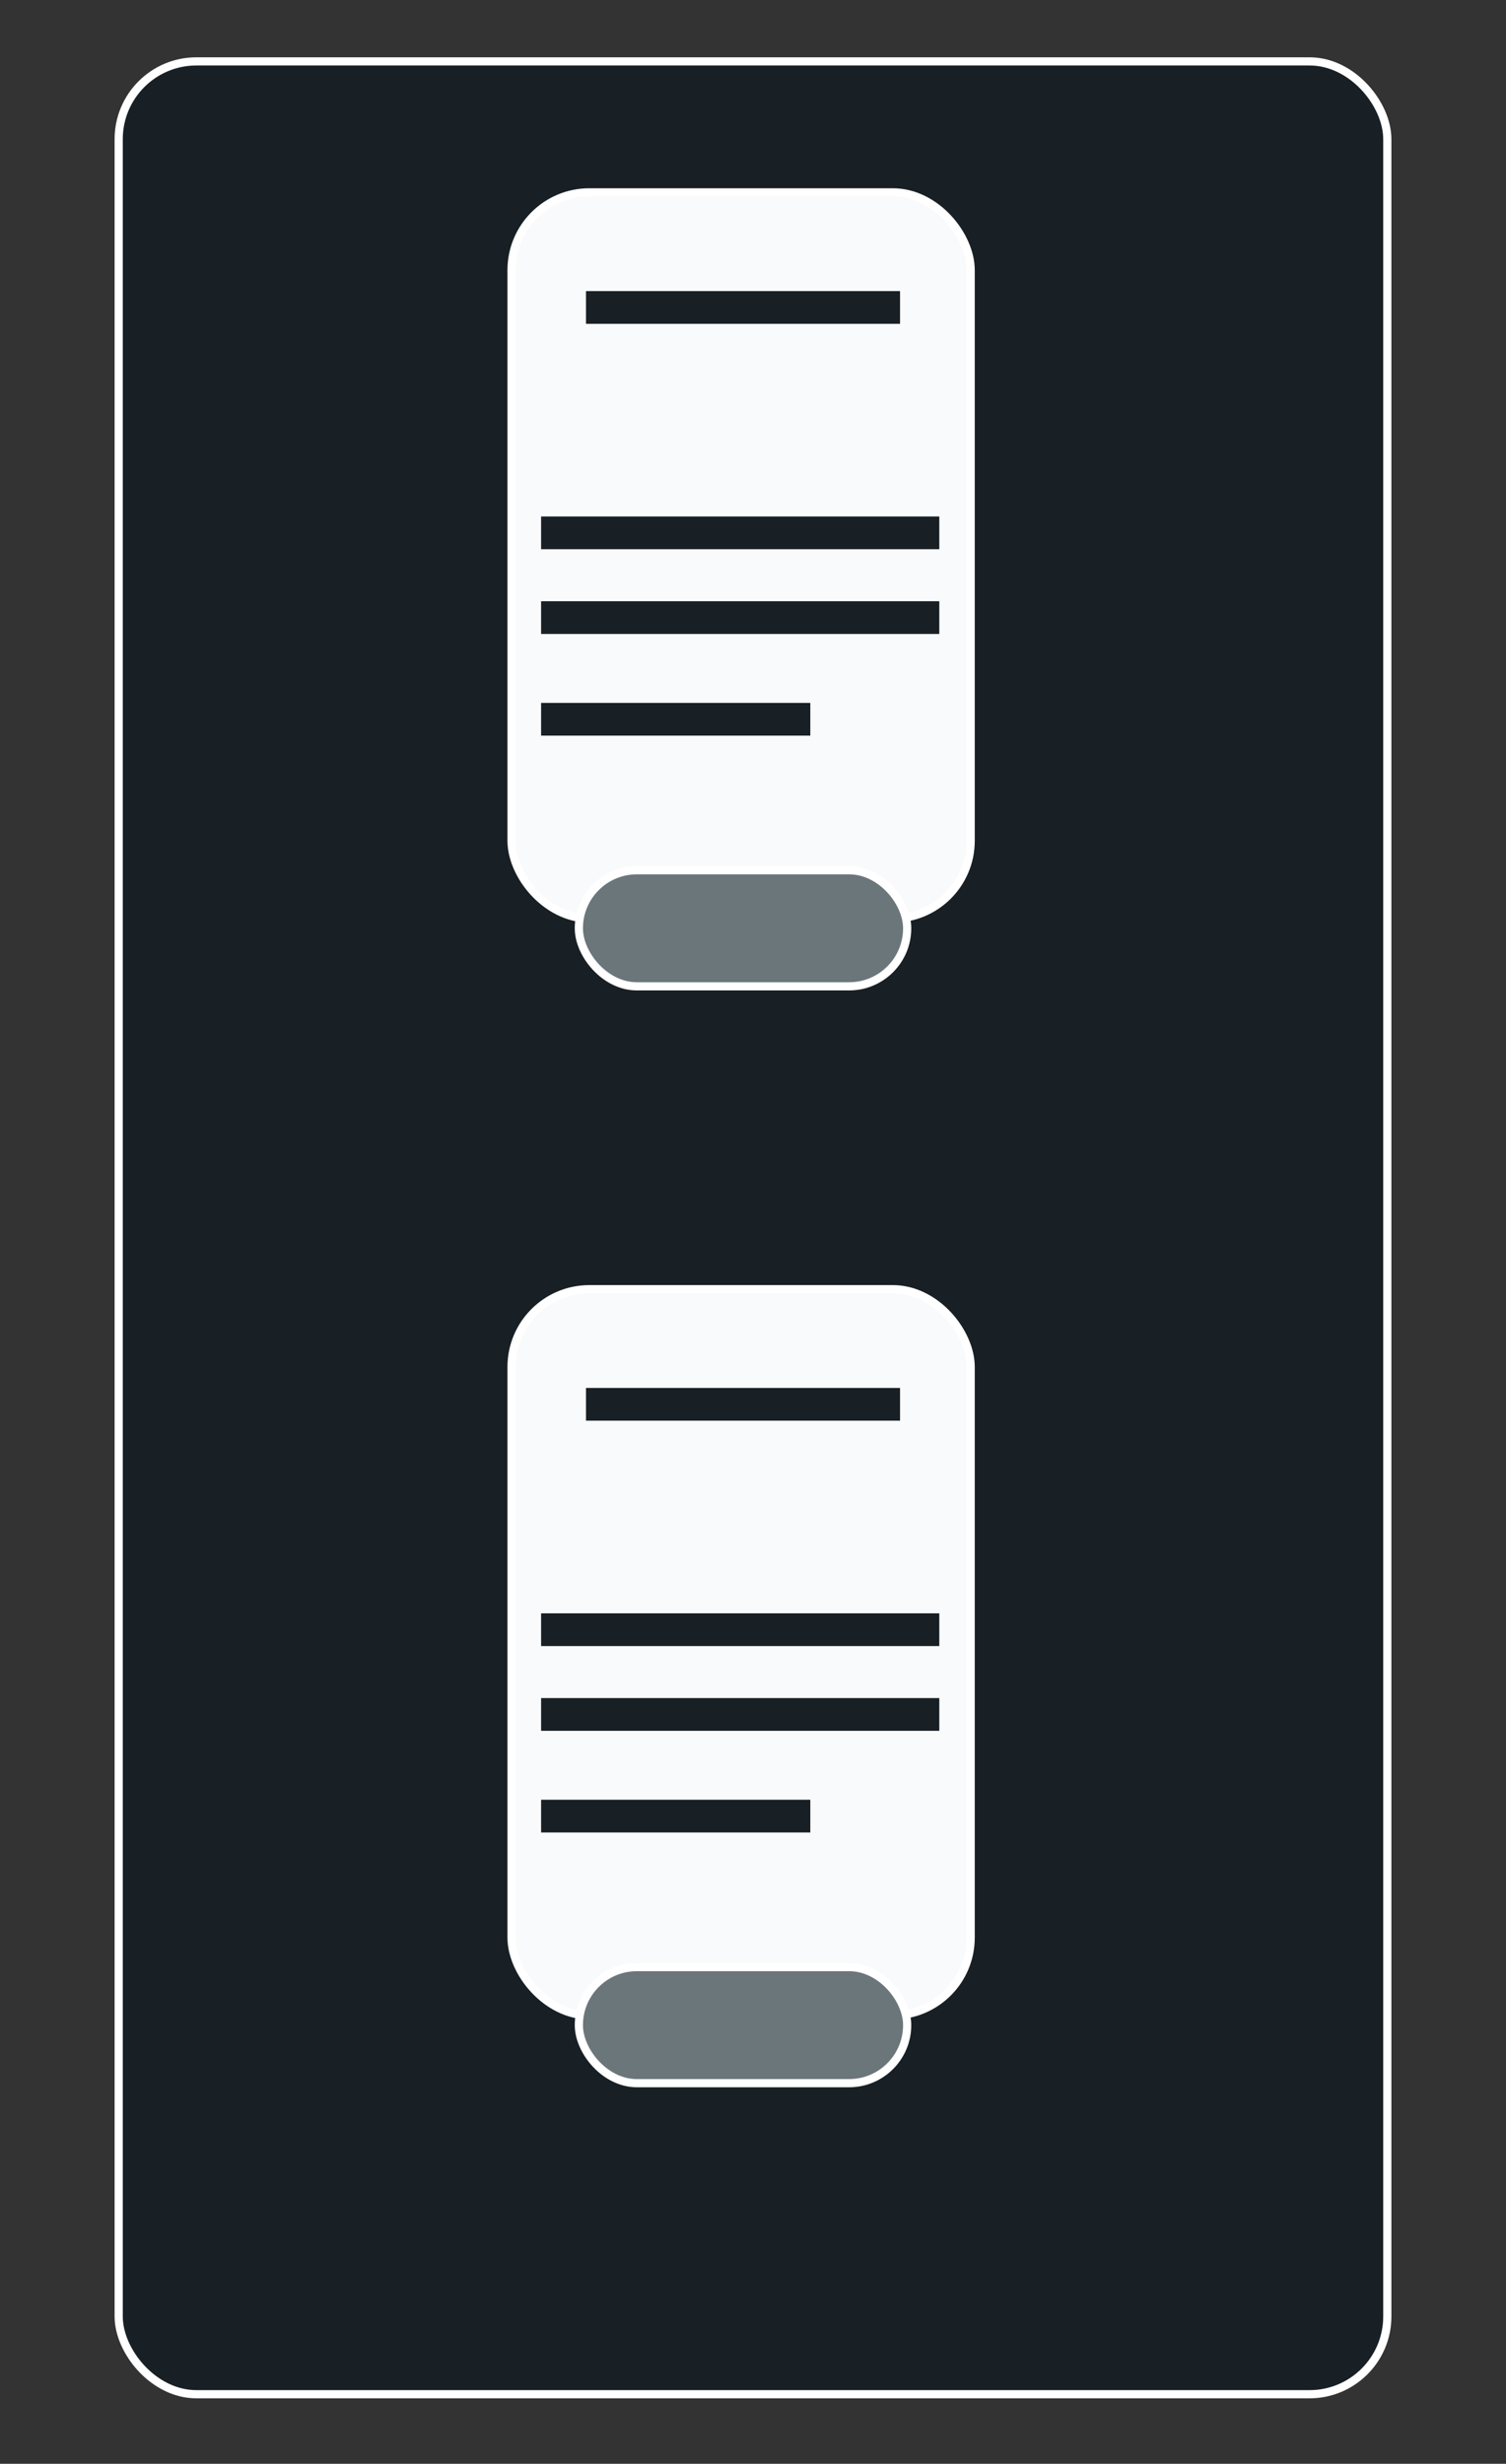 <svg width="184" height="301" viewBox="0 0 184 301" fill="none" xmlns="http://www.w3.org/2000/svg">
<rect x="0" y="0" width="184" height="301" fill="#333333" stroke="none"/>
<rect x="14.5" y="7.5" width="155" height="285" rx="9.5" fill="#182025" stroke="white"/>
<rect x="62.5" y="157.5" width="56.095" height="88.718" rx="9.5" fill="white"/>
<rect x="62.5" y="157.5" width="56.095" height="88.718" rx="9.5" fill="white"/>
<rect x="62.5" y="157.5" width="56.095" height="88.718" rx="9.5" fill="white"/>
<rect x="62.5" y="157.5" width="56.095" height="88.718" rx="9.5" fill="white"/>
<rect x="62.5" y="157.5" width="56.095" height="88.718" rx="9.5" fill="white"/>
<rect x="62.5" y="157.5" width="56.095" height="88.718" rx="9.5" fill="#F9FAFB"/>
<rect x="62.5" y="157.5" width="56.095" height="88.718" rx="9.5" fill="#F9FAFB"/>
<rect x="62.5" y="157.5" width="56.095" height="88.718" rx="9.5" fill="#F9FAFB"/>
<rect x="62.5" y="157.5" width="56.095" height="88.718" rx="9.5" fill="#F9FAFB"/>
<rect x="62.5" y="157.5" width="56.095" height="88.718" rx="9.5" fill="#F9FAFB"/>
<rect x="62.5" y="157.5" width="56.095" height="88.718" rx="9.5" fill="#F9FAFB"/>
<rect x="62.5" y="157.5" width="56.095" height="88.718" rx="9.5" fill="#F9FAFB"/>
<rect x="62.5" y="157.5" width="56.095" height="88.718" rx="9.5" stroke="white"/>
<rect x="70.723" y="240.317" width="40.113" height="14.183" rx="7.092" fill="white"/>
<rect x="70.723" y="240.317" width="40.113" height="14.183" rx="7.092" fill="white"/>
<rect x="70.723" y="240.317" width="40.113" height="14.183" rx="7.092" fill="white"/>
<rect x="70.723" y="240.317" width="40.113" height="14.183" rx="7.092" fill="white"/>
<rect x="70.723" y="240.317" width="40.113" height="14.183" rx="7.092" fill="white"/>
<rect x="70.723" y="240.317" width="40.113" height="14.183" rx="7.092" fill="#F9FAFB"/>
<rect x="70.723" y="240.317" width="40.113" height="14.183" rx="7.092" fill="#F9FAFB"/>
<rect x="70.723" y="240.317" width="40.113" height="14.183" rx="7.092" fill="#F9FAFB"/>
<rect x="70.723" y="240.317" width="40.113" height="14.183" rx="7.092" fill="#F9FAFB"/>
<rect x="70.723" y="240.317" width="40.113" height="14.183" rx="7.092" fill="#F9FAFB"/>
<rect x="70.723" y="240.317" width="40.113" height="14.183" rx="7.092" fill="#F9FAFB"/>
<rect x="70.723" y="240.317" width="40.113" height="14.183" rx="7.092" fill="#6B767B"/>
<rect x="70.723" y="240.317" width="40.113" height="14.183" rx="7.092" stroke="white"/>
<line x1="71.593" y1="171.563" x2="109.965" y2="171.563" stroke="#182025" stroke-width="4"/>
<path d="M66.111 199.099H114.762" stroke="#182025" stroke-width="4"/>
<path d="M66.111 209.451H114.762" stroke="#182025" stroke-width="4"/>
<path d="M66.111 221.873H99.002" stroke="#182025" stroke-width="4"/>
<rect x="62.5" y="23.5" width="56.095" height="88.718" rx="9.5" fill="white"/>
<rect x="62.5" y="23.5" width="56.095" height="88.718" rx="9.5" fill="white"/>
<rect x="62.5" y="23.5" width="56.095" height="88.718" rx="9.5" fill="white"/>
<rect x="62.5" y="23.5" width="56.095" height="88.718" rx="9.5" fill="white"/>
<rect x="62.5" y="23.5" width="56.095" height="88.718" rx="9.5" fill="white"/>
<rect x="62.5" y="23.5" width="56.095" height="88.718" rx="9.5" fill="#F9FAFB"/>
<rect x="62.5" y="23.5" width="56.095" height="88.718" rx="9.5" fill="#F9FAFB"/>
<rect x="62.5" y="23.5" width="56.095" height="88.718" rx="9.5" fill="#F9FAFB"/>
<rect x="62.5" y="23.5" width="56.095" height="88.718" rx="9.5" fill="#F9FAFB"/>
<rect x="62.5" y="23.5" width="56.095" height="88.718" rx="9.5" fill="#F9FAFB"/>
<rect x="62.5" y="23.5" width="56.095" height="88.718" rx="9.5" fill="#F9FAFB"/>
<rect x="62.5" y="23.5" width="56.095" height="88.718" rx="9.5" fill="#F9FAFB"/>
<rect x="62.5" y="23.5" width="56.095" height="88.718" rx="9.5" stroke="white"/>
<rect x="70.723" y="106.317" width="40.113" height="14.183" rx="7.092" fill="white"/>
<rect x="70.723" y="106.317" width="40.113" height="14.183" rx="7.092" fill="white"/>
<rect x="70.723" y="106.317" width="40.113" height="14.183" rx="7.092" fill="white"/>
<rect x="70.723" y="106.317" width="40.113" height="14.183" rx="7.092" fill="white"/>
<rect x="70.723" y="106.317" width="40.113" height="14.183" rx="7.092" fill="white"/>
<rect x="70.723" y="106.317" width="40.113" height="14.183" rx="7.092" fill="#F9FAFB"/>
<rect x="70.723" y="106.317" width="40.113" height="14.183" rx="7.092" fill="#F9FAFB"/>
<rect x="70.723" y="106.317" width="40.113" height="14.183" rx="7.092" fill="#F9FAFB"/>
<rect x="70.723" y="106.317" width="40.113" height="14.183" rx="7.092" fill="#F9FAFB"/>
<rect x="70.723" y="106.317" width="40.113" height="14.183" rx="7.092" fill="#F9FAFB"/>
<rect x="70.723" y="106.317" width="40.113" height="14.183" rx="7.092" fill="#F9FAFB"/>
<rect x="70.723" y="106.317" width="40.113" height="14.183" rx="7.092" fill="#6B767B"/>
<rect x="70.723" y="106.317" width="40.113" height="14.183" rx="7.092" stroke="white"/>
<line x1="71.593" y1="37.563" x2="109.965" y2="37.563" stroke="#182025" stroke-width="4"/>
<path d="M66.111 65.099H114.762" stroke="#182025" stroke-width="4"/>
<path d="M66.111 75.451H114.762" stroke="#182025" stroke-width="4"/>
<path d="M66.111 87.873H99.002" stroke="#182025" stroke-width="4"/>
</svg>
